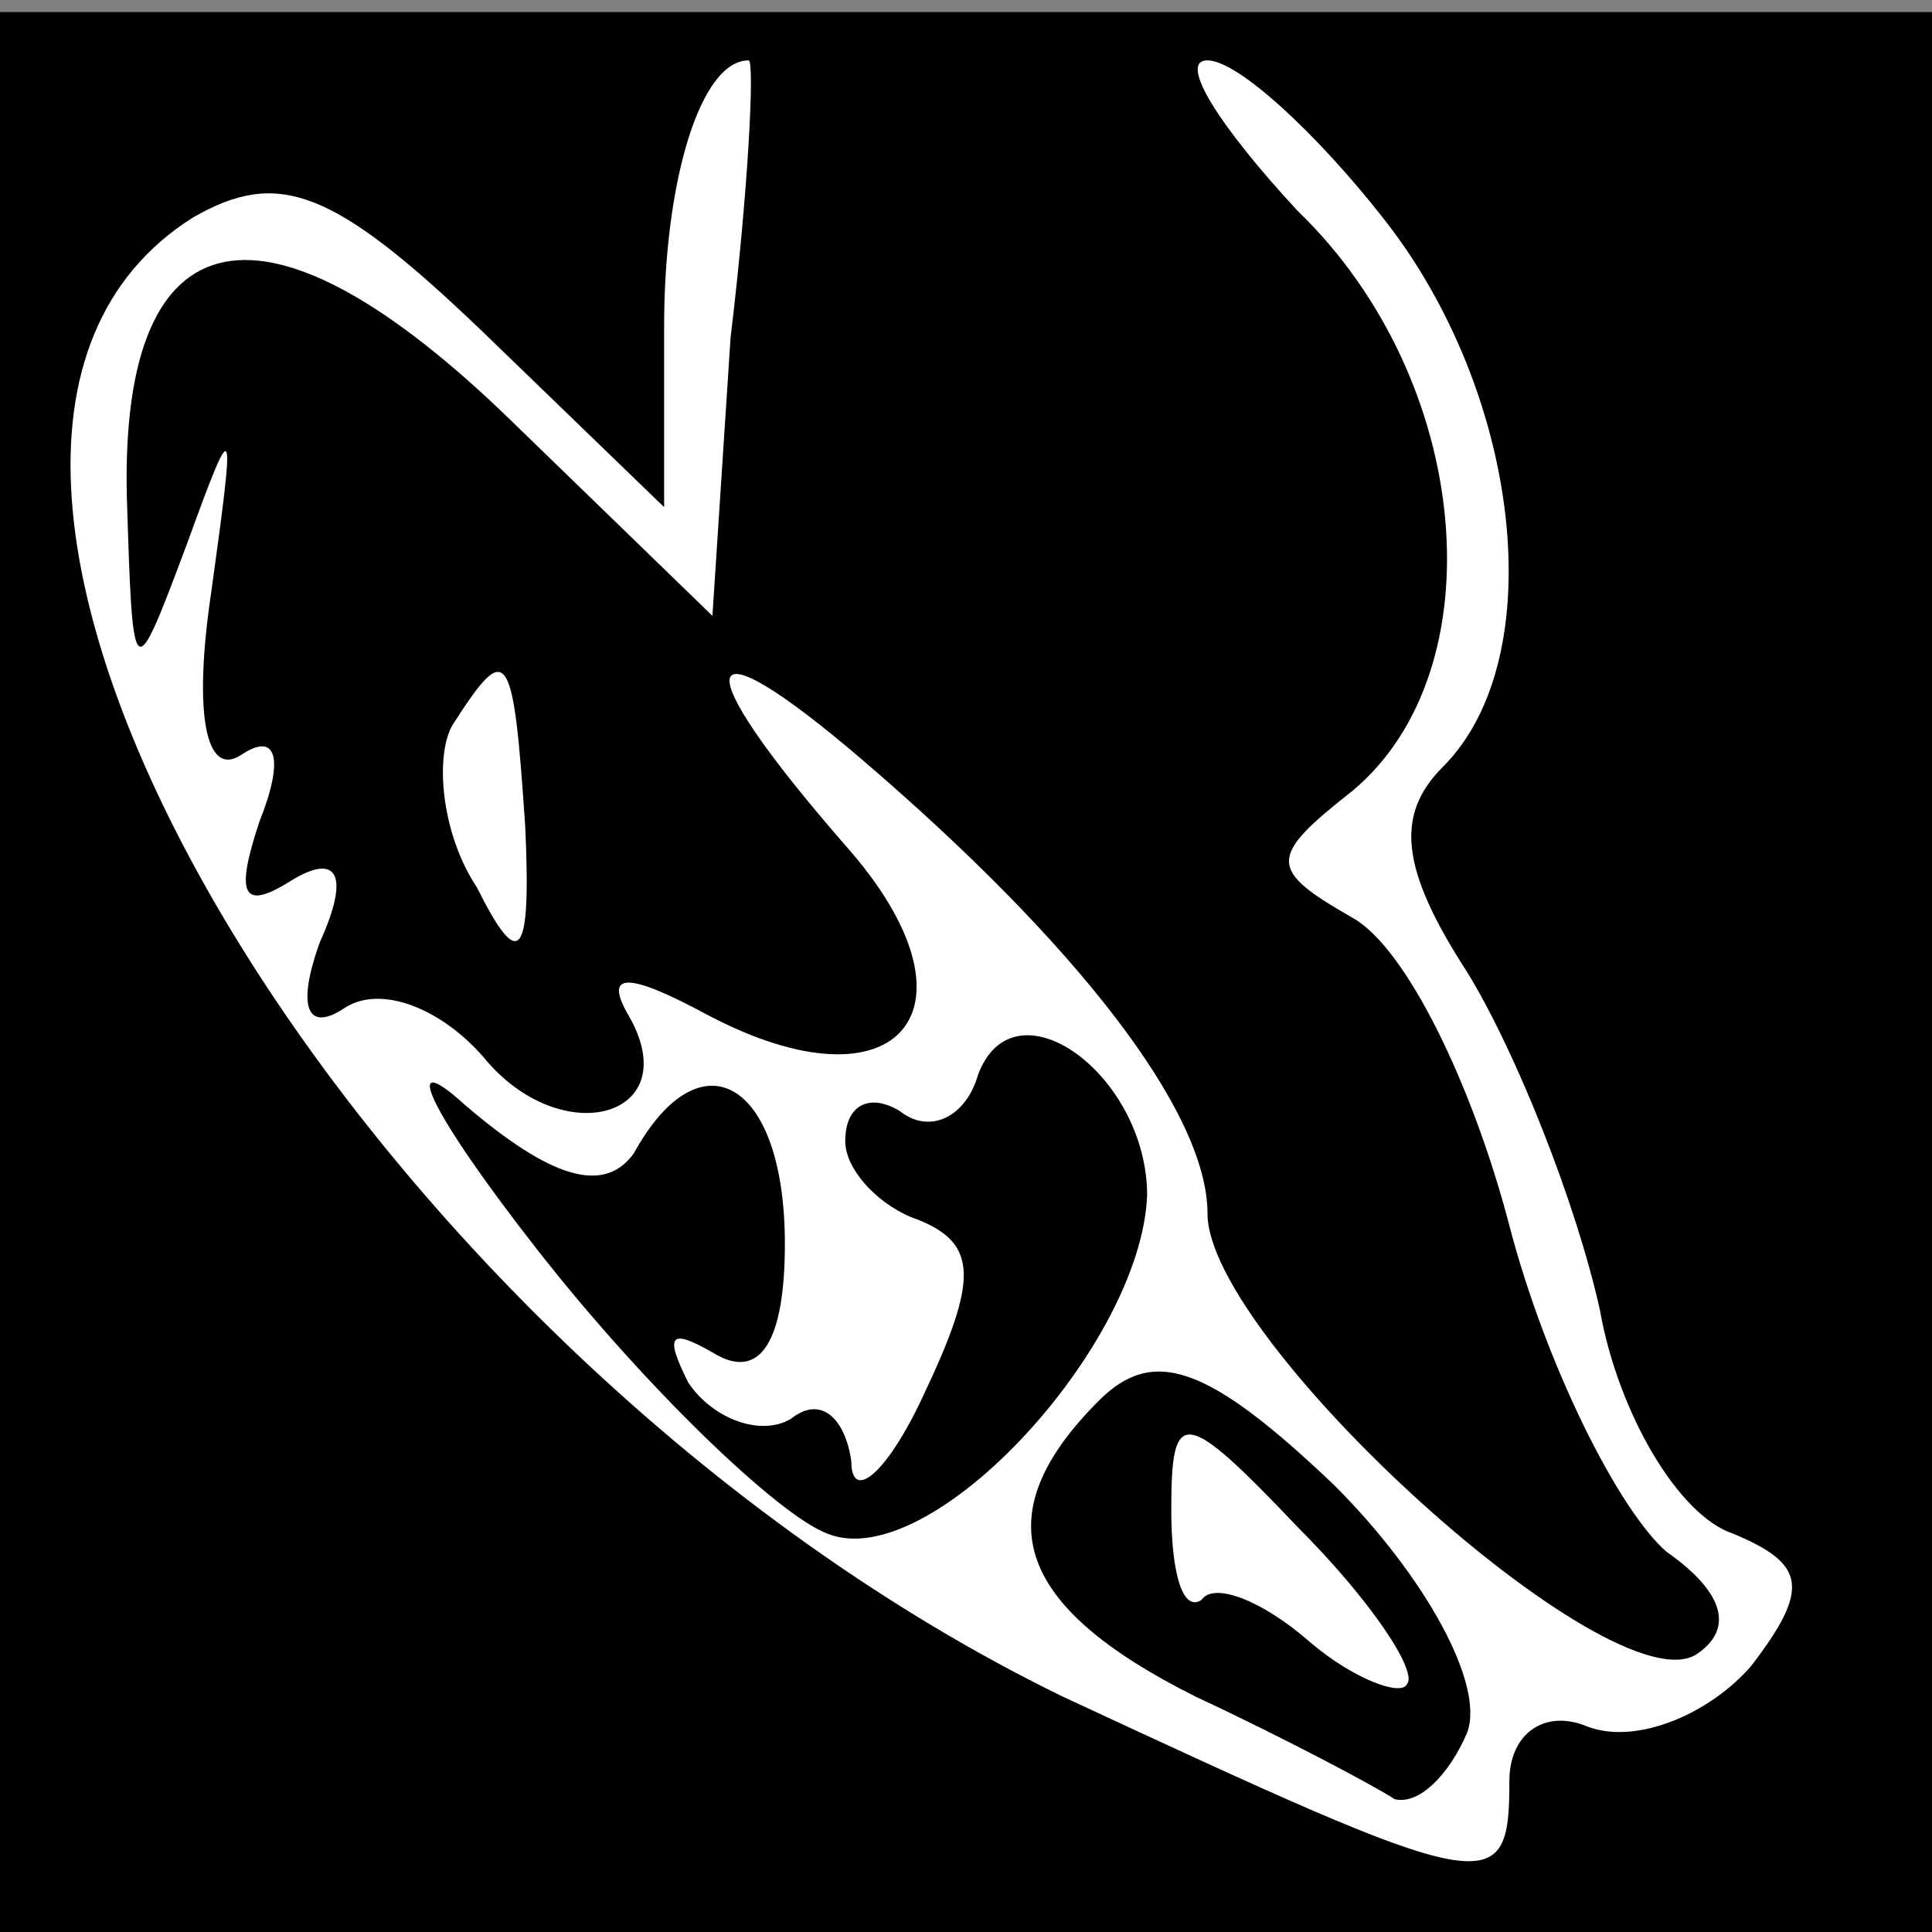 <?xml version="1.0" standalone="no"?>
<!DOCTYPE svg PUBLIC "-//W3C//DTD SVG 20010904//EN"
 "http://www.w3.org/TR/2001/REC-SVG-20010904/DTD/svg10.dtd">
<svg version="1.0" xmlns="http://www.w3.org/2000/svg"
 width="32pt" height="32pt" viewBox="0 0 32 32"
 preserveAspectRatio="xMidYMid meet">
<rect x="0" y="0" width="32" height="32" fill="#808080" stroke="none"/>
<g transform="translate(0,32) scale(0.1,-0.1)"
fill="#000000" stroke="none">
<path fill="#000000" stroke="none" d="M0 159 l0 -159 160 0 160 0 0 159 0
159 -160 0 -160 0 0 -159z"/>
<path fill="#ffffff" stroke="none" d="M121 264 l-3 -46 -33 32 c-41 40 -65
35 -64 -12 1 -32 1 -32 10 -8 8 22 8 21 4 -8 -3 -20 -1 -31 5 -27 6 4 7 -1 3
-11 -4 -12 -3 -15 5 -10 8 5 10 1 5 -10 -4 -11 -2 -15 4 -11 6 4 16 0 23 -8
13 -16 34 -10 24 7 -4 7 0 7 13 0 32 -17 47 1 23 28 -27 31 -25 38 3 14 35
-30 57 -58 57 -75 0 -21 67 -82 81 -73 6 4 5 10 -5 17 -8 7 -20 31 -26 54 -6
23 -17 46 -26 51 -14 8 -14 10 0 21 24 20 20 68 -9 96 -13 14 -20 25 -15 25 5
0 18 -12 29 -26 23 -29 28 -73 10 -91 -8 -8 -7 -17 4 -34 8 -13 18 -38 22 -56
3 -17 13 -34 22 -37 12 -5 13 -9 3 -22 -7 -8 -19 -13 -27 -10 -7 3 -13 -1 -13
-9 0 -20 -3 -19 -74 14 -117 57 -206 206 -144 245 14 8 23 5 48 -19 l30 -29 0
30 c0 24 6 44 14 44 1 0 0 -21 -3 -46z"/>
<path fill="#ffffff" stroke="none" d="M87 183 c1 -22 -1 -24 -8 -10 -6 9 -7
22 -4 27 9 14 10 13 12 -17z"/>
<path fill="#000000" stroke="none" d="M89 113 c18 -23 40 -44 48 -47 17 -7
52 31 53 56 0 20 -22 36 -28 20 -2 -7 -8 -10 -13 -6 -5 3 -9 1 -9 -5 0 -5 6
-11 12 -13 10 -4 10 -10 1 -29 -6 -13 -12 -18 -12 -11 -1 7 -5 11 -10 7 -5 -3
-13 0 -17 6 -4 8 -3 9 4 5 8 -5 12 2 12 18 0 27 -14 35 -25 15 -5 -7 -14 -4
-28 8 -11 10 -6 -1 12 -24z"/>
<path fill="#000000" stroke="none" d="M182 88 c-19 -19 -14 -34 16 -49 15 -7
30 -15 33 -17 4 -1 9 4 12 11 3 8 -7 26 -22 41 -21 20 -30 23 -39 14z"/>
<path fill="#ffffff" stroke="none" d="M233 41 c-1 -2 -9 1 -16 7 -8 7 -16 10
-18 7 -3 -2 -5 4 -5 15 0 17 2 17 21 -3 12 -12 20 -24 18 -26z"/>
</g>
</svg>
